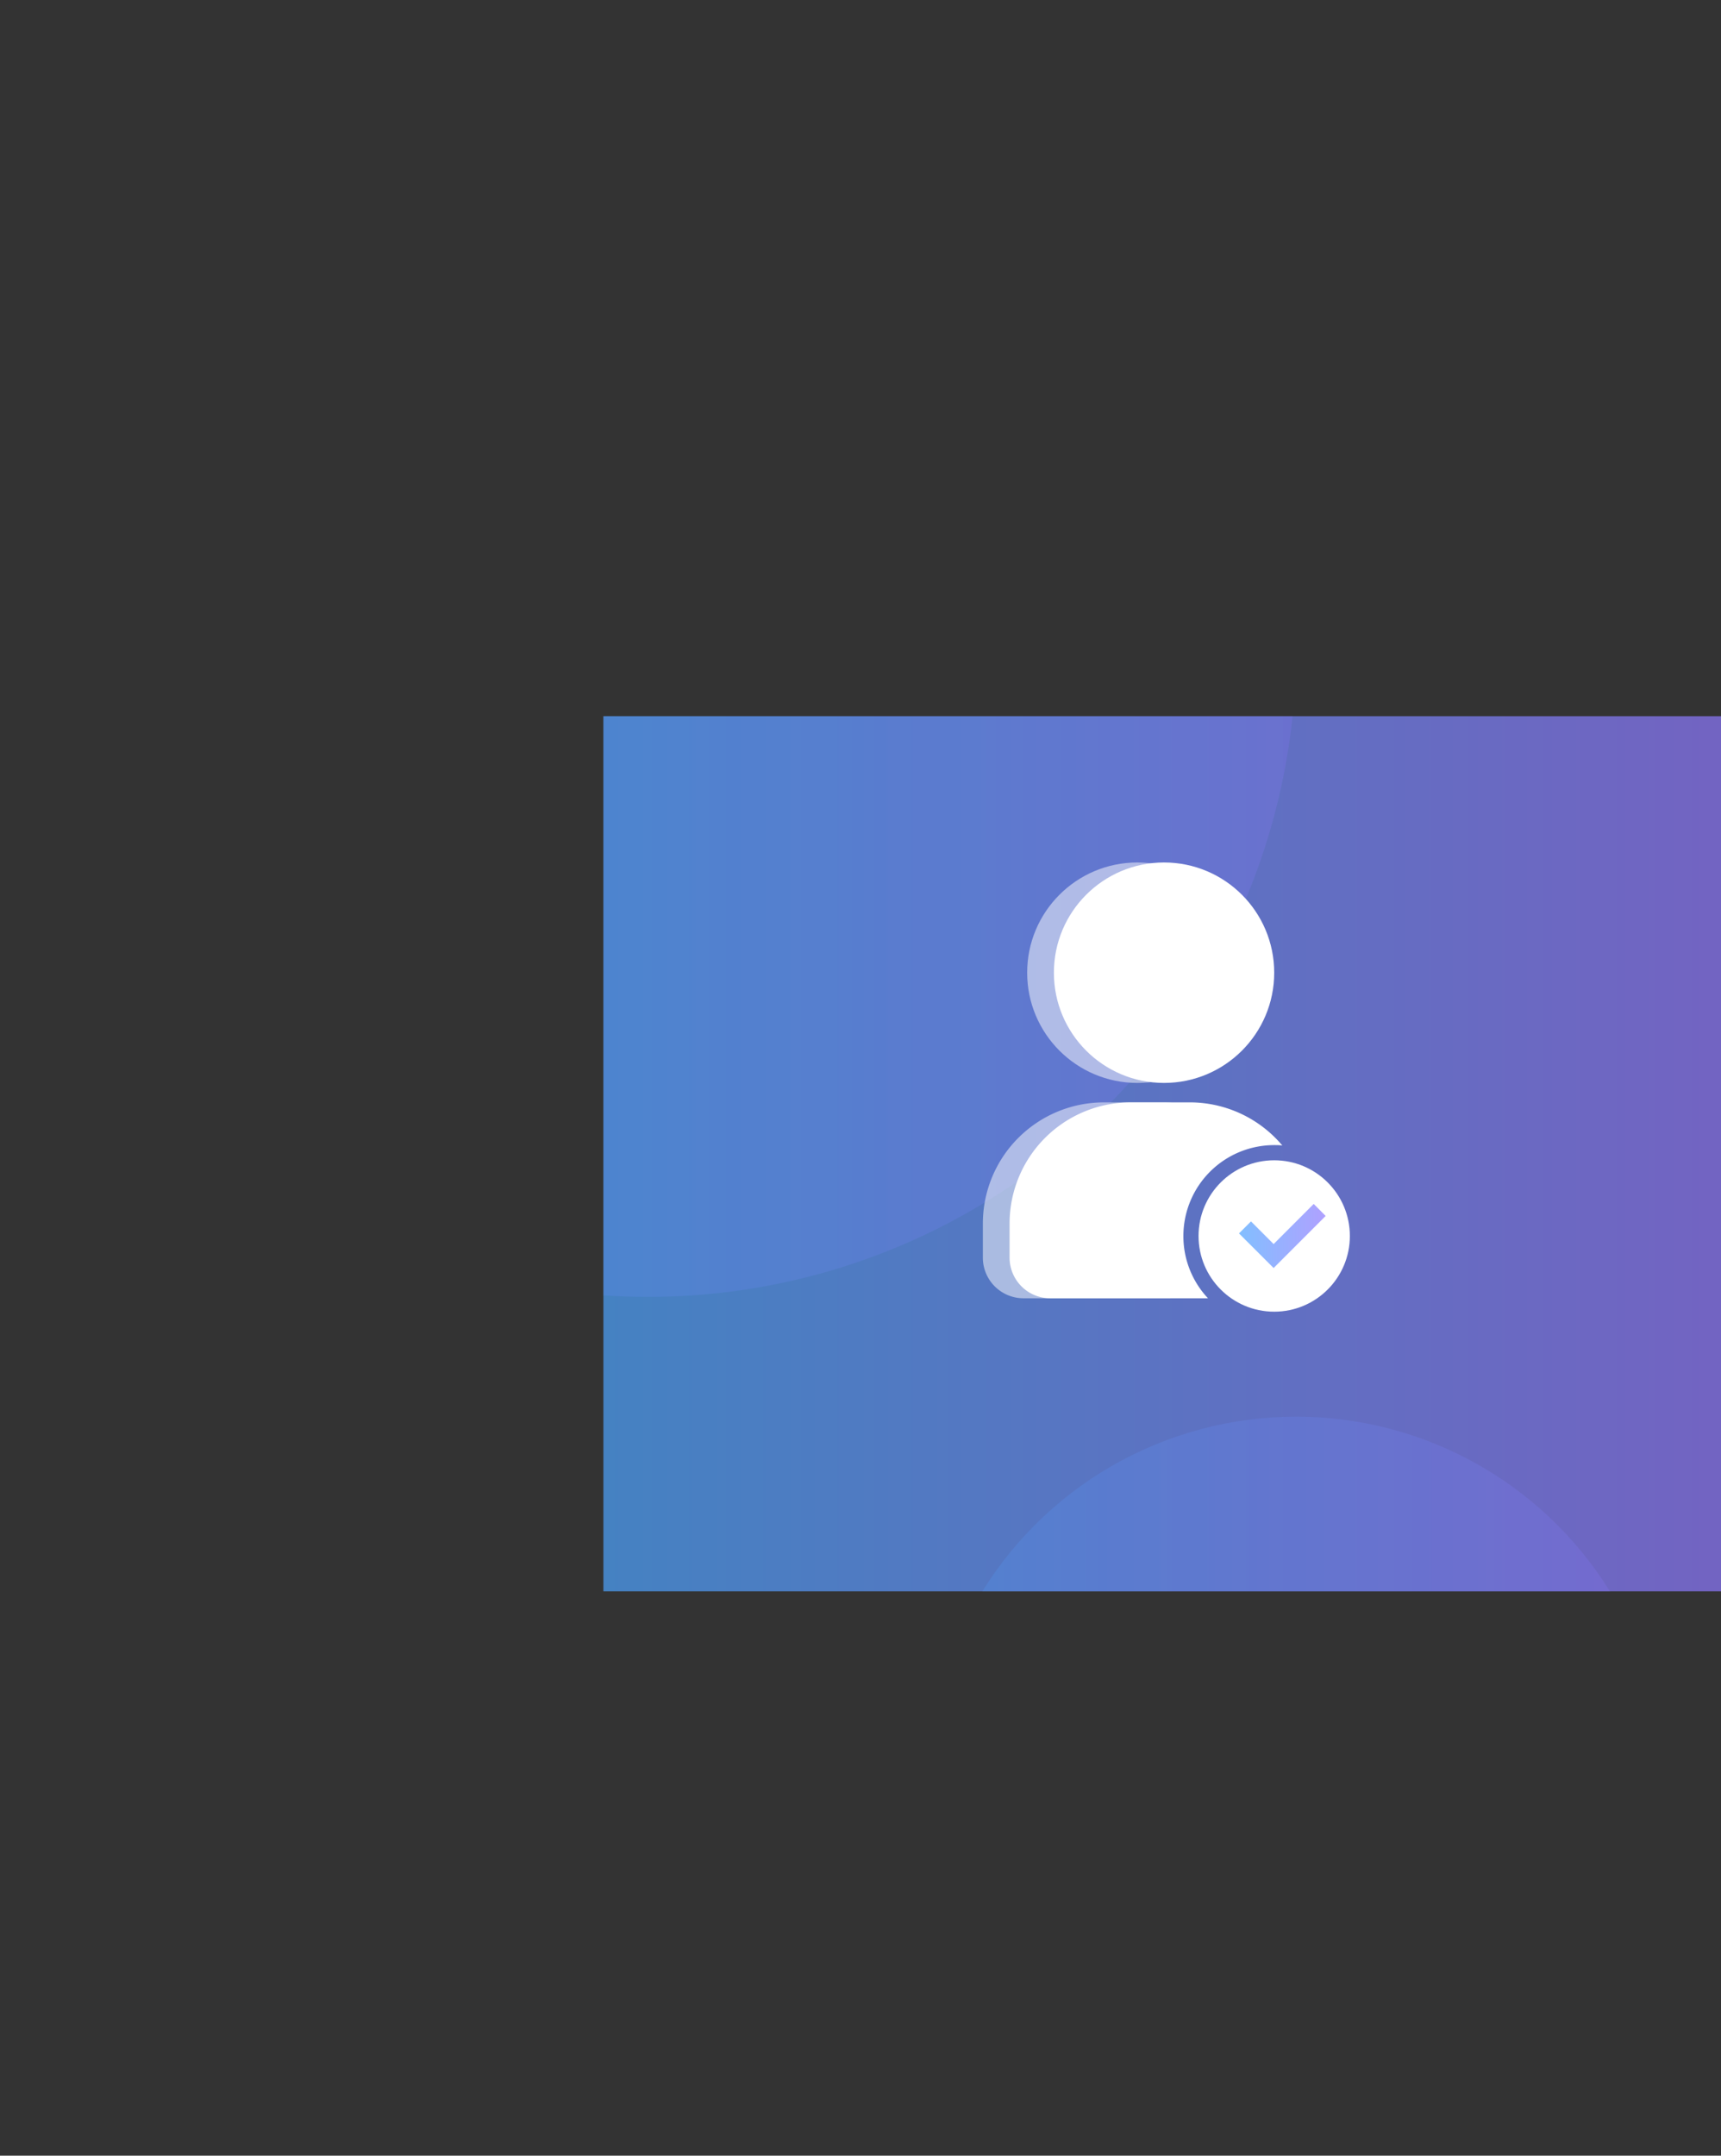 <svg xmlns="http://www.w3.org/2000/svg" xmlns:xlink="http://www.w3.org/1999/xlink" viewBox="0 0 354.18 443.37"><rect x="0" y="0" width="354.18" height="443.37" fill="#333333" stroke="none"/><defs><style>.cls-1{fill:none;}.cls-2{fill:url(#未命名的渐变_29);}.cls-3{clip-path:url(#clip-path);}.cls-4,.cls-5{opacity:0.3;}.cls-4{fill:url(#未命名的渐变_29-2);}.cls-5{fill:url(#未命名的渐变_29-3);}.cls-6,.cls-7{fill:#fff;}.cls-6{opacity:0.5;}.cls-8{fill:url(#未命名的渐变_29-4);}</style><linearGradient id="未命名的渐变_29" x1="124.18" y1="237.3" x2="354.18" y2="237.3" gradientUnits="userSpaceOnUse"><stop offset="0" stop-color="#4da4ff" stop-opacity="0.7"/><stop offset="1" stop-color="#8e79ff" stop-opacity="0.7"/></linearGradient><clipPath id="clip-path"><rect class="cls-1" x="124.18" y="147.3" width="230" height="180"/></clipPath><linearGradient id="未命名的渐变_29-2" x1="0" y1="133.37" x2="266.74" y2="133.37" xlink:href="#未命名的渐变_29"/><linearGradient id="未命名的渐变_29-3" x1="190.74" y1="367.37" x2="342.74" y2="367.37" xlink:href="#未命名的渐变_29"/><linearGradient id="未命名的渐变_29-4" x1="254.98" y1="254.21" x2="272.82" y2="254.21" xlink:href="#未命名的渐变_29"/></defs><title>yiyaodaili</title><g id="图层_2" data-name="图层 2"><g id="图层_1-2" data-name="图层 1"><rect class="cls-2" x="124.18" y="147.3" width="230" height="180"/><g class="cls-3"><circle class="cls-4" cx="133.37" cy="133.37" r="133.37"/><circle class="cls-5" cx="266.74" cy="367.37" r="76"/></g><circle class="cls-6" cx="234.06" cy="200.06" r="22.67"/><circle class="cls-7" cx="262.23" cy="254.21" r="15.57"/><path class="cls-6" d="M235.84,254.21a18.66,18.66,0,0,1,10.32-16.7c-4.5-6.51,1.69-10.78-6.82-10.78H227.2a24.93,24.93,0,0,0-24.93,24.93v7a8.36,8.36,0,0,0,8.35,8.36H240.9A18.62,18.62,0,0,1,235.84,254.21Z"/><circle class="cls-7" cx="239.56" cy="200.06" r="22.67"/><path class="cls-7" d="M243.54,254.21a18.69,18.69,0,0,1,18.69-18.69c.56,0,1.12,0,1.67.08a24.87,24.87,0,0,0-19.06-8.87H232.7a24.93,24.93,0,0,0-24.93,24.93v7a8.36,8.36,0,0,0,8.35,8.36H248.6A18.62,18.62,0,0,1,243.54,254.21Z"/><polygon class="cls-8" points="272.82 250.09 270.36 247.62 262.11 255.87 257.45 251.21 254.98 253.68 262.1 260.79 262.11 260.78 262.12 260.79 272.82 250.09"/></g></g></svg>